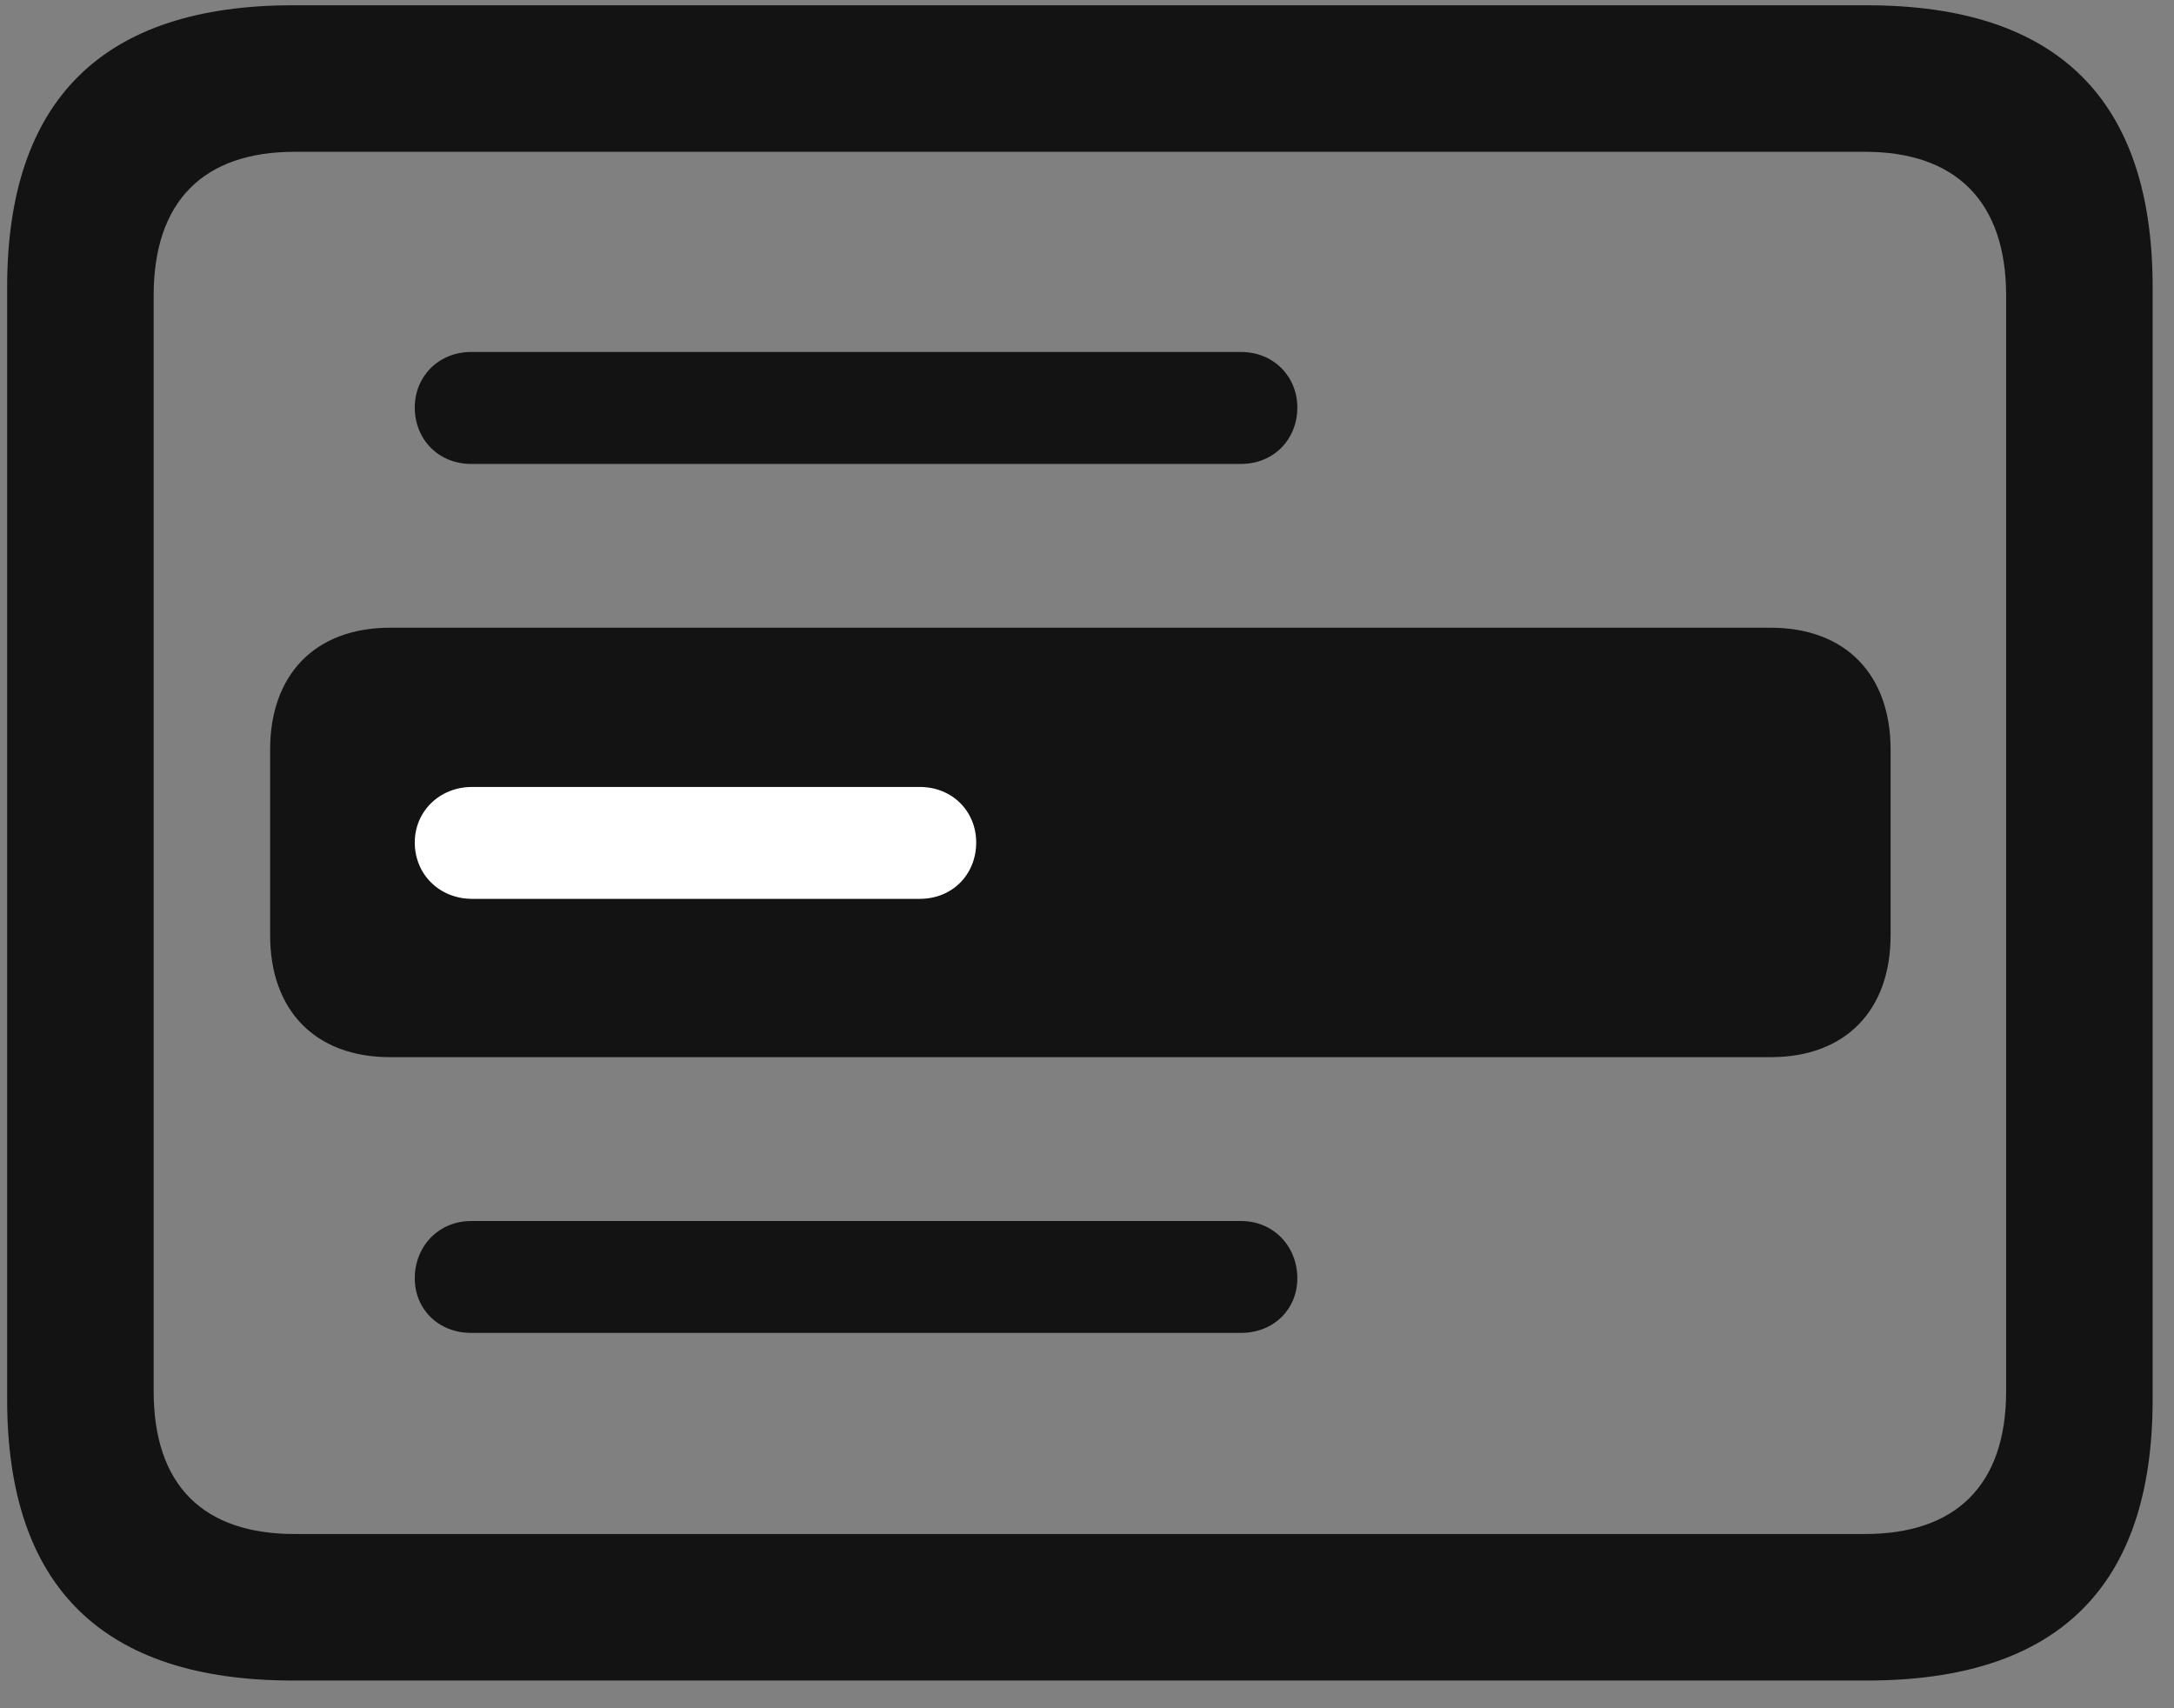<svg width="28" height="22" viewBox="0 0 28 22" fill="none" xmlns="http://www.w3.org/2000/svg">
<rect x="0" y="0" width="28" height="22" fill="#808080" stroke="none"/>
<g clip-path="url(#clip0_2207_3686)">
<path d="M6.069 5.975H15.983C16.405 5.975 16.709 5.658 16.709 5.248C16.709 4.85 16.405 4.533 15.983 4.533H6.069C5.647 4.533 5.342 4.85 5.342 5.248C5.342 5.658 5.647 5.975 6.069 5.975ZM6.069 17.166H15.983C16.405 17.166 16.709 16.861 16.709 16.463C16.709 16.053 16.405 15.725 15.983 15.725H6.069C5.647 15.725 5.342 16.053 5.342 16.463C5.342 16.861 5.647 17.166 6.069 17.166ZM3.772 21.643H24.045C26.506 21.643 27.725 20.436 27.725 18.021V3.701C27.725 1.287 26.506 0.068 24.045 0.068H3.772C1.323 0.068 0.092 1.287 0.092 3.701V18.021C0.092 20.436 1.323 21.643 3.772 21.643ZM3.795 19.756C2.624 19.756 1.979 19.135 1.979 17.916V3.807C1.979 2.588 2.624 1.955 3.795 1.955H24.022C25.182 1.955 25.838 2.588 25.838 3.807V17.916C25.838 19.135 25.182 19.756 24.022 19.756H3.795Z" fill="black" fill-opacity="0.85"/>
<path d="M5.026 13.615H22.803C23.776 13.615 24.35 13.006 24.35 12.045V9.654C24.35 8.693 23.776 8.084 22.803 8.084H5.026C4.053 8.084 3.479 8.693 3.479 9.654V12.045C3.479 13.006 4.053 13.615 5.026 13.615Z" fill="black" fill-opacity="0.85"/>
<path d="M6.081 11.576C5.659 11.576 5.342 11.26 5.342 10.85C5.342 10.451 5.659 10.135 6.081 10.135H11.846C12.268 10.135 12.573 10.451 12.573 10.85C12.573 11.26 12.268 11.576 11.846 11.576H6.081Z" fill="white"/>
</g>
<defs>
<clipPath id="clip0_2207_3686">
<rect width="27.633" height="21.574" fill="white" transform="translate(0.092 0.068)"/>
</clipPath>
</defs>
</svg>
